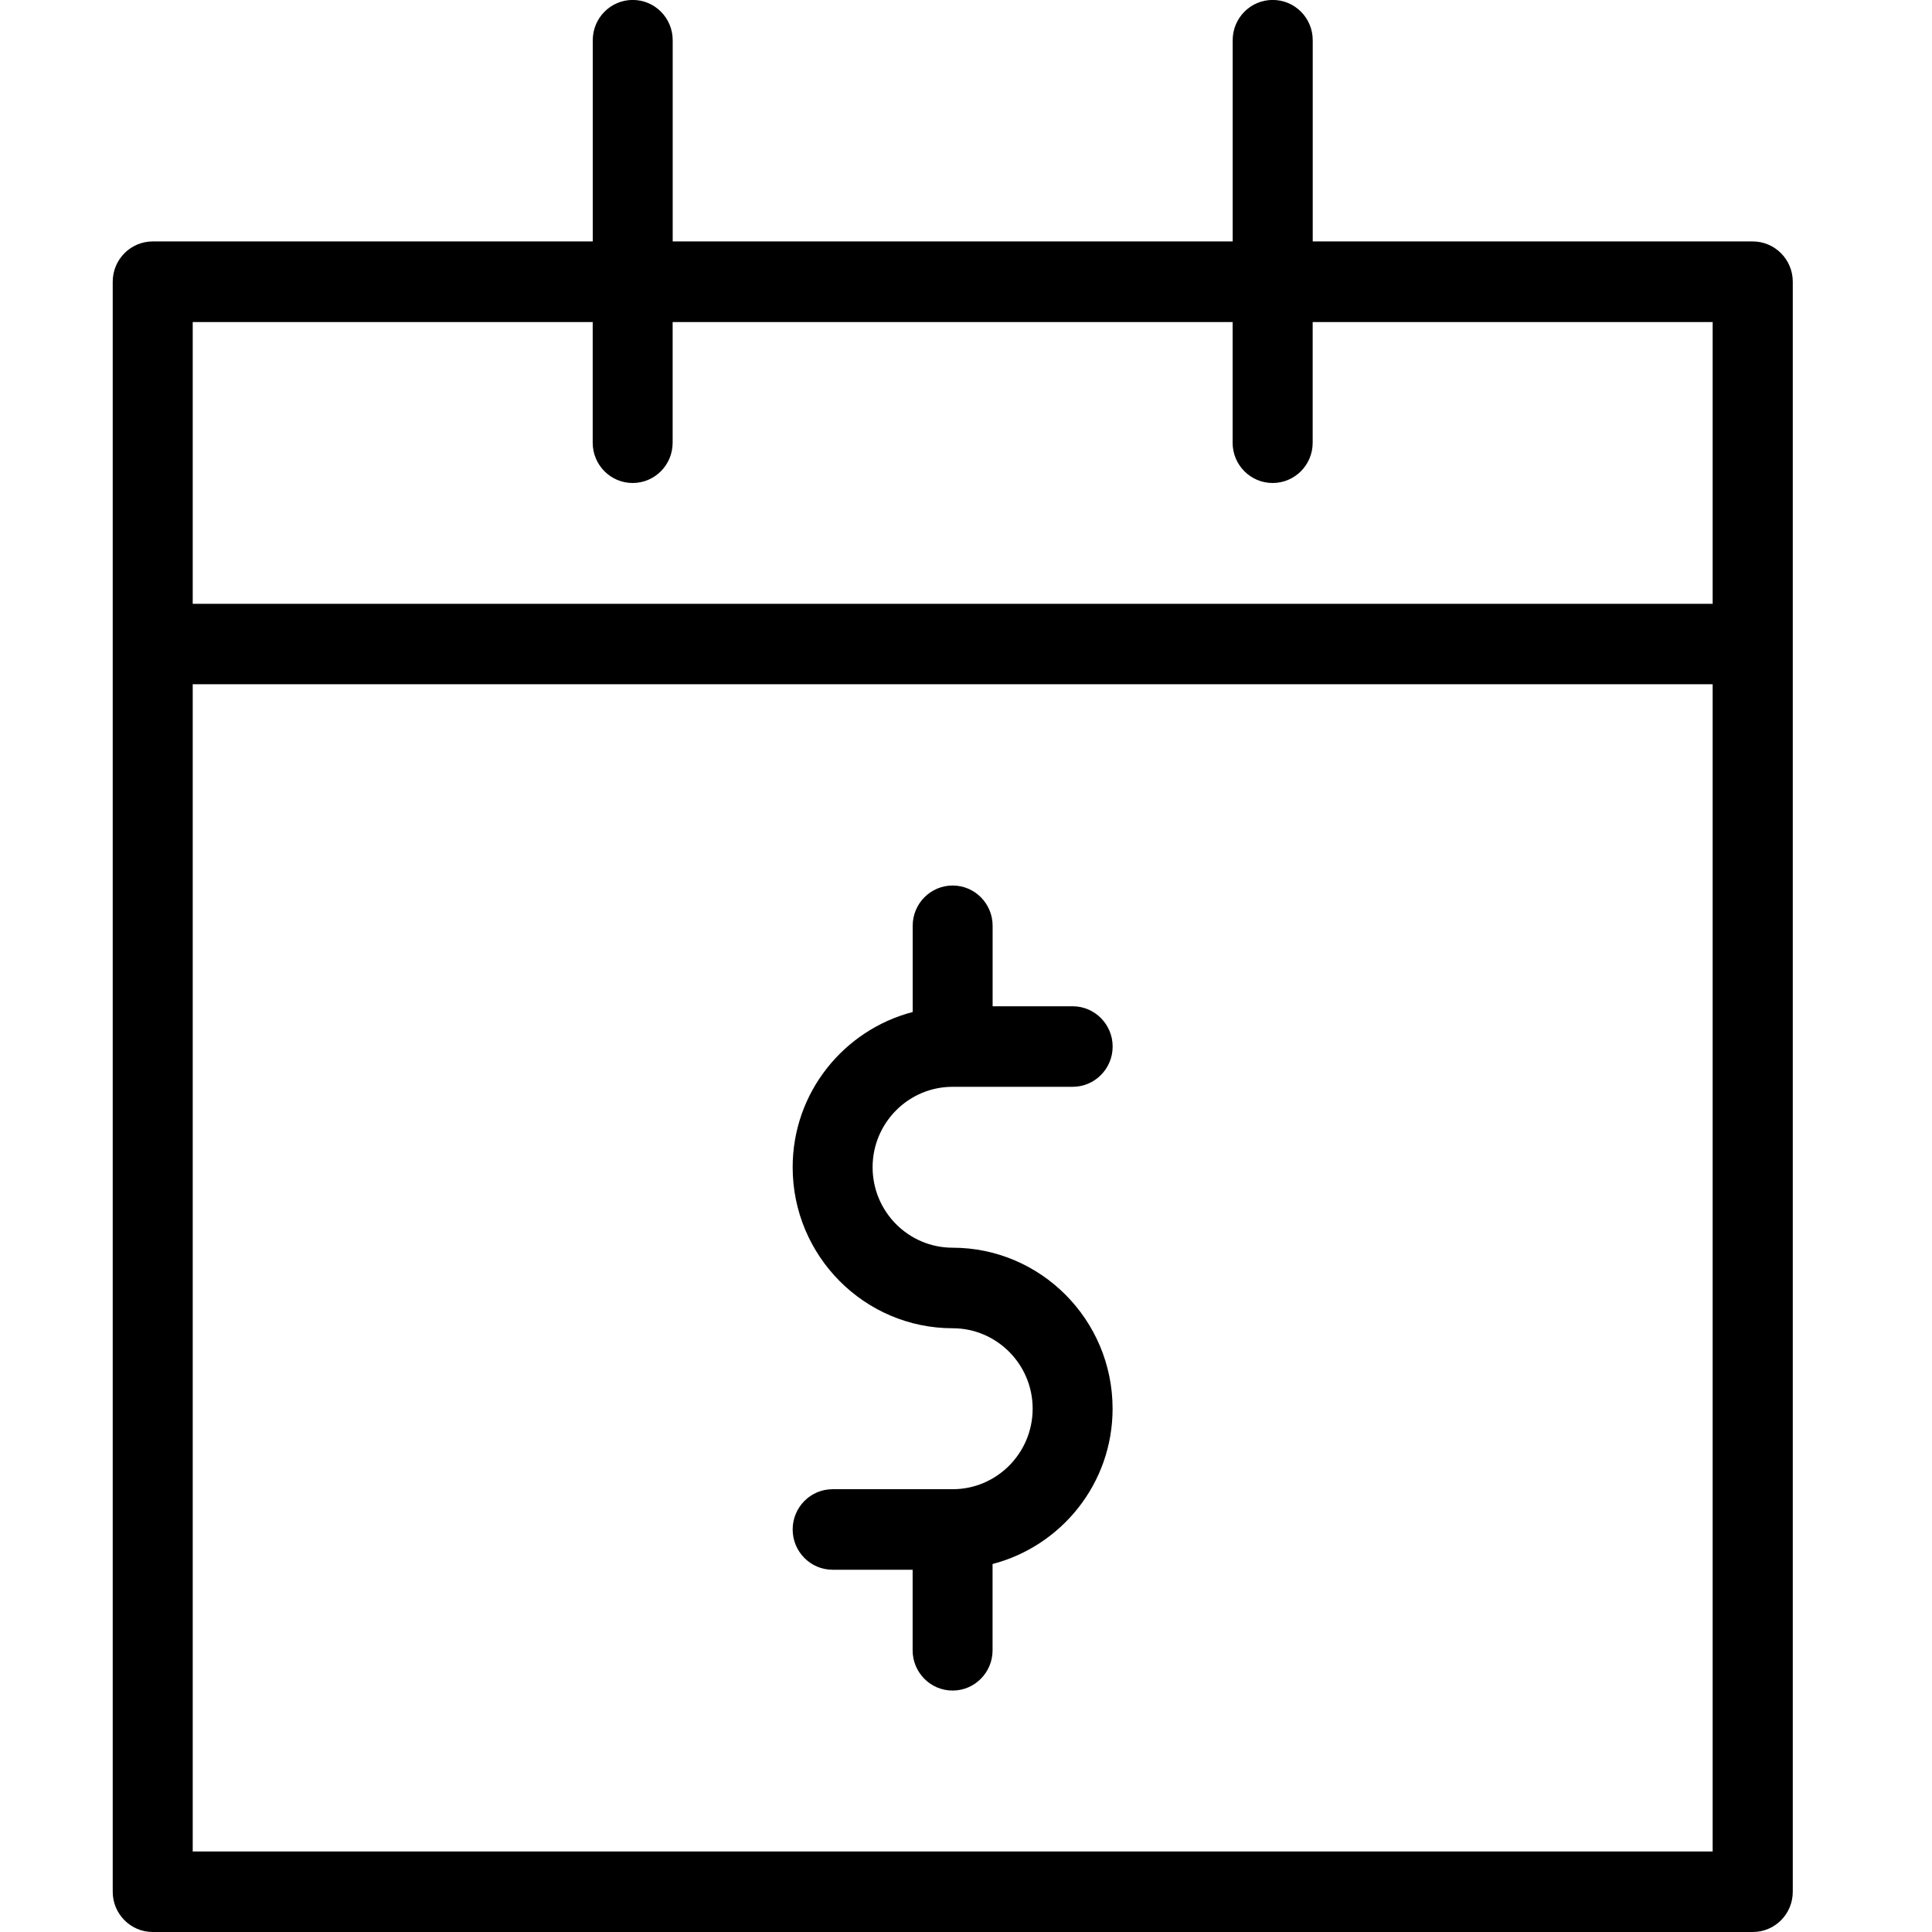<!-- Generated by IcoMoon.io -->
<svg version="1.1" xmlns="http://www.w3.org/2000/svg" width="32" height="32" viewBox="0 0 32 32">
<title>pricing</title>
<path d="M15.779 22c-1.461 0-2.65-1.197-2.65-2.667 0-1.238 0.847-2.273 1.988-2.571v-1.428c0-0.368 0.296-0.667 0.662-0.667s0.662 0.299 0.662 0.667v1.333h1.325c0.366 0 0.663 0.299 0.663 0.667s-0.296 0.667-0.663 0.667h-1.988c-0.731 0-1.325 0.598-1.325 1.332 0 0.736 0.594 1.333 1.325 1.333 1.462 0 2.65 1.197 2.65 2.666 0 1.239-0.847 2.275-1.988 2.573v1.429c0 0.368-0.296 0.667-0.662 0.667s-0.662-0.299-0.662-0.667v-1.334h-1.325c-0.366 0-0.662-0.299-0.662-0.667s0.296-0.667 0.662-0.667h1.988c0.73 0 1.325-0.598 1.325-1.334 0-0.735-0.595-1.332-1.325-1.332zM28.367 11.333h-25.175v19.333h25.175v-19.333zM28.367 5.334h-6.625v1.999c0 0.368-0.296 0.667-0.663 0.667s-0.663-0.299-0.663-0.667v-1.999h-9.275v1.999c0 0.368-0.296 0.667-0.662 0.667s-0.662-0.299-0.662-0.667v-1.999h-6.625v4.667h25.175v-4.667zM29.030 32h-26.5c-0.366 0-0.663-0.298-0.663-0.667v-26.667c0-0.368 0.296-0.667 0.663-0.667h7.288v-3.333c0-0.368 0.296-0.667 0.662-0.667s0.662 0.299 0.662 0.667v3.333h9.275v-3.333c0-0.368 0.296-0.667 0.663-0.667s0.663 0.299 0.663 0.667v3.333h7.288c0.366 0 0.663 0.299 0.663 0.667v26.667c0 0.369-0.296 0.667-0.663 0.667z"></path>
</svg>
